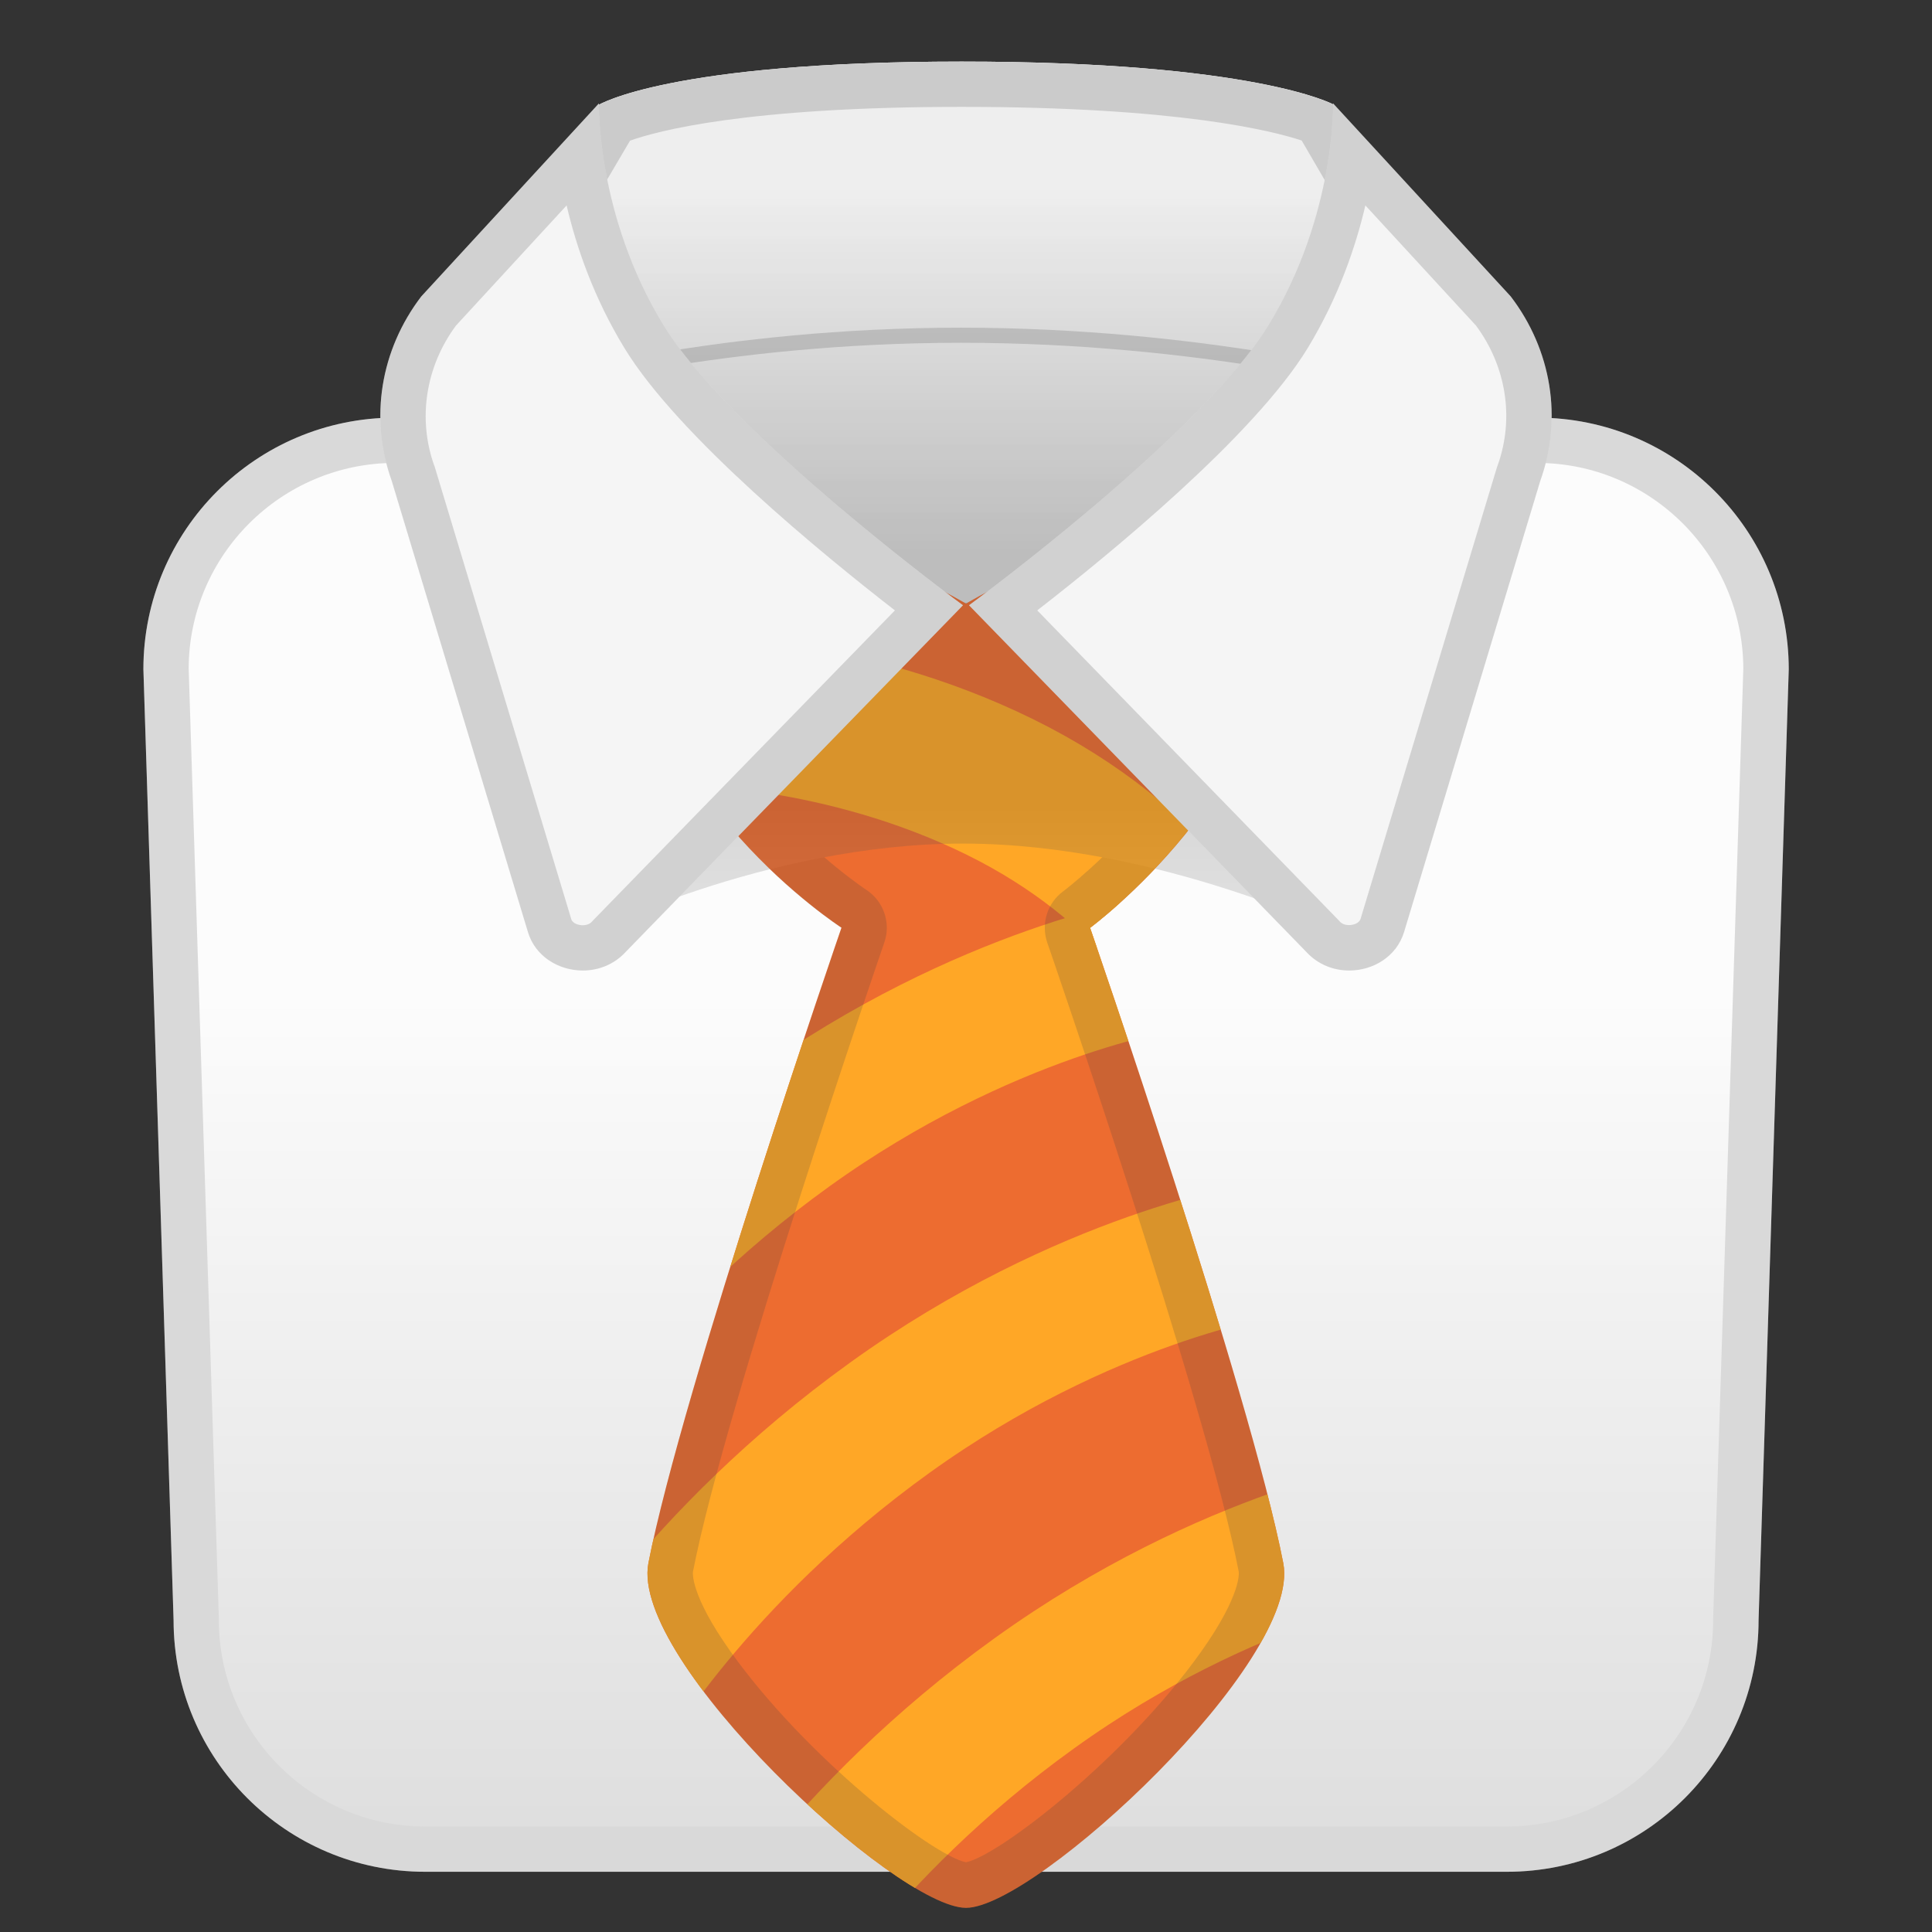 <svg viewBox="0 0 128 128" xmlns="http://www.w3.org/2000/svg" xmlns:xlink="http://www.w3.org/1999/xlink">
  <rect x="0" y="0" width="128" height="128" fill="#333333" stroke="none"/>
  <path d="M101.83,27.67H86.89l8.31-8.92L88.31,6.91c0,0-5.19-2.83-24.61-2.83S39.64,6.96,39.64,6.96L32.7,18.75 l8.45,8.92H26.17c-9.2,0-16.67,7.46-16.67,16.67l2,63c0,9.2,7.46,16.67,16.67,16.67h71.67c9.2,0,16.67-7.46,16.67-16.67l2-63 C118.5,35.13,111.04,27.67,101.83,27.67z" fill="#FFFFFF"/>
  <g opacity="0.2">
    <linearGradient id="SVGID_1_" gradientTransform="matrix(1 0 0 -1 0 130)" gradientUnits="userSpaceOnUse" x1="64.005" x2="64.005" y1="99.865" y2="6.786">
      <stop offset="0.392" style="stop-color:#EEEEEE"/>
      <stop offset="0.996" style="stop-color:#595959"/>
    </linearGradient>
    <path d="M28.17,122.5c-8.36,0-15.17-6.8-15.17-15.17l-2-63.05c0-8.31,6.8-15.12,15.17-15.12h75.67 c8.36,0,15.17,6.8,15.17,15.17l-2,62.96c0,8.41-6.8,15.21-15.17,15.21H28.17z" fill="url(#SVGID_1_)"/>
    <path d="M101.83,30.67c7.52,0,13.64,6.11,13.67,13.62l-2,62.95c0,0.03,0,0.06,0,0.1c0,7.54-6.13,13.67-13.67,13.67 H28.17c-7.54,0-13.67-6.13-13.67-13.67c0-0.03,0-0.06,0-0.1l-2-62.95c0.02-7.51,6.15-13.62,13.67-13.62L101.83,30.67 M101.83,27.67 H26.17c-9.2,0-16.67,7.46-16.67,16.67l2,63c0,9.2,7.46,16.67,16.67,16.67h71.67c9.2,0,16.67-7.46,16.67-16.67l2-63 C118.5,35.13,111.04,27.67,101.83,27.67L101.83,27.67z" fill="#424242"/>
  </g>
  <linearGradient id="SVGID_2_" gradientTransform="matrix(1 0 0 -1 0 130)" gradientUnits="userSpaceOnUse" x1="63.96" x2="63.96" y1="133.029" y2="93.417">
    <stop offset="0.392" style="stop-color:#EEEEEE"/>
    <stop offset="1" style="stop-color:#BDBDBD"/>
  </linearGradient>
  <path d="M95.21,18.75L64.2,52L32.71,18.75l6.94-11.79c0,0,4.64-2.88,24.06-2.88s24.61,2.83,24.61,2.83 L95.21,18.75z" fill="url(#SVGID_2_)"/>
  <g opacity="0.2">
    <linearGradient id="SVGID_3_" gradientTransform="matrix(1 0 0 -1 0 130)" gradientUnits="userSpaceOnUse" x1="63.965" x2="63.965" y1="130.981" y2="94.42">
      <stop offset="0.392" style="stop-color:#EEEEEE"/>
      <stop offset="1" style="stop-color:#BDBDBD"/>
    </linearGradient>
    <path d="M34.57,18.54l6.14-10.43c1.24-0.53,7-2.52,23-2.52c15.95,0,22.12,1.95,23.56,2.51l6.09,10.45 L64.19,49.81L34.57,18.54z" fill="url(#SVGID_3_)"/>
    <path d="M63.71,7.08c14.36,0,20.6,1.59,22.53,2.23l5.25,9.02L64.18,47.62L36.44,18.33l5.3-9.01 C43.49,8.69,49.4,7.08,63.71,7.08 M63.71,4.08c-19.42,0-24.06,2.88-24.06,2.88l-6.94,11.79L64.2,52l31.01-33.25l-6.9-11.84 C88.31,6.91,83.12,4.08,63.71,4.08L63.71,4.08z" fill="#424242"/>
  </g>
  <path d="M85.02,103.56c-2.22-11.46-12.8-42.09-12.8-42.09s12.5-9.21,12.5-21.46S64,39.99,64,39.99 S42.26,27.26,42.26,40s13.49,21.46,13.49,21.46S45.19,92.1,42.96,103.55C41.71,110.03,59.39,126.4,64,126.4 S86.27,110.03,85.02,103.56z" fill="#ED6C30"/>
  <g>
    <g>
      <defs>
        <path id="SVGID_4_" d="M85.02,103.56c-2.22-11.46-12.8-42.09-12.8-42.09s12.5-9.21,12.5-21.46S64,39.99,64,39.99 S42.26,27.26,42.26,40s13.49,21.46,13.49,21.46S45.19,92.1,42.96,103.55C41.71,110.03,59.39,126.4,64,126.4 S86.27,110.03,85.02,103.56z"/>
      </defs>
      <clipPath id="SVGID_5_">
        <use overflow="visible" xlink:href="#SVGID_4_"/>
      </clipPath>
      <path clip-path="url(#SVGID_5_)" d=" M33.42,94.69c0,0,5.97-10.44,18.9-19.74s24.83-11.14,24.83-11.14" fill="none" stroke="#FFA726" stroke-linecap="round" stroke-linejoin="round" stroke-miterlimit="10" stroke-width="9"/>
    </g>
    <g>
      <defs>
        <path id="SVGID_6_" d="M85.02,103.56c-2.22-11.46-12.8-42.09-12.8-42.09s12.5-9.21,12.5-21.46S64,39.99,64,39.99 S42.26,27.26,42.26,40s13.49,21.46,13.49,21.46S45.19,92.1,42.96,103.55C41.71,110.03,59.39,126.4,64,126.4 S86.27,110.03,85.02,103.56z"/>
      </defs>
      <clipPath id="SVGID_7_">
        <use overflow="visible" xlink:href="#SVGID_6_"/>
      </clipPath>
      <path clip-path="url(#SVGID_7_)" d=" M45.38,47.03c0,0,10.39-0.05,20.87,5.11s14.07,12.54,14.07,12.54" fill="none" stroke="#FFA726" stroke-linecap="round" stroke-linejoin="round" stroke-miterlimit="10" stroke-width="10"/>
    </g>
    <g>
      <defs>
        <path id="SVGID_8_" d="M85.02,103.56c-2.22-11.46-12.8-42.09-12.8-42.09s12.5-9.21,12.5-21.46S64,39.99,64,39.99 S42.26,27.26,42.26,40s13.49,21.46,13.49,21.46S45.19,92.1,42.96,103.55C41.71,110.03,59.39,126.4,64,126.4 S86.27,110.03,85.02,103.56z"/>
      </defs>
      <clipPath id="SVGID_9_">
        <use overflow="visible" xlink:href="#SVGID_8_"/>
      </clipPath>
      <path clip-path="url(#SVGID_9_)" d=" M40.06,113.66c0,0,5.97-10.44,18.9-19.74s24.83-11.14,24.83-11.14" fill="none" stroke="#FFA726" stroke-linecap="round" stroke-linejoin="round" stroke-miterlimit="10" stroke-width="9"/>
    </g>
    <g>
      <defs>
        <path id="SVGID_10_" d="M85.02,103.56c-2.22-11.46-12.8-42.09-12.8-42.09s12.5-9.21,12.5-21.46S64,39.99,64,39.99 S42.26,27.26,42.26,40s13.49,21.46,13.49,21.46S45.19,92.1,42.96,103.55C41.71,110.03,59.39,126.4,64,126.4 S86.27,110.03,85.02,103.56z"/>
      </defs>
      <clipPath id="SVGID_11_">
        <use overflow="visible" xlink:href="#SVGID_10_"/>
      </clipPath>
      <path clip-path="url(#SVGID_11_)" d=" M49.62,131.93c0,0,5.97-10.44,18.9-19.74s24.83-11.14,24.83-11.14" fill="none" stroke="#FFA726" stroke-linecap="round" stroke-linejoin="round" stroke-miterlimit="10" stroke-width="9"/>
    </g>
  </g>
  <g opacity="0.2">
    <path d="M47.9,37.34c4.6,0,12.08,3.79,14.58,5.24c0.47,0.27,0.99,0.41,1.52,0.41c0.53,0,1.06-0.14,1.53-0.42 c2.36-1.4,9.45-5.02,13.81-5.02c1.89,0,2.38,0.5,2.38,2.45c0,10.56-11.17,18.97-11.28,19.05c-1.06,0.78-1.48,2.15-1.06,3.39 c0.11,0.3,10.54,30.57,12.69,41.69c0,0.01,0.24,1.45-2.5,5.31c-4.91,6.91-13.33,13.48-15.57,13.94 c-2.25-0.46-10.68-7.04-15.59-13.95c-2.74-3.85-2.5-5.29-2.5-5.3c2.16-11.12,12.57-41.38,12.68-41.69c0.45-1.3-0.05-2.74-1.2-3.49 C57.27,58.87,45.27,50.93,45.27,40c0-0.62,0.08-1.72,0.59-2.17C46.22,37.51,46.94,37.34,47.9,37.34 M47.9,34.34 c-3.22,0-5.64,1.42-5.64,5.67c0,12.74,13.49,21.46,13.49,21.46s-10.56,30.64-12.79,42.09C41.71,110.03,59.39,126.4,64,126.4 s22.27-16.37,21.02-22.83c-2.22-11.46-12.8-42.09-12.8-42.09s12.5-9.21,12.5-21.46c0-4.09-2.3-5.45-5.38-5.45 C73.2,34.56,64,39.99,64,39.99S54.34,34.34,47.9,34.34L47.9,34.34z" fill="#424242"/>
    <linearGradient id="SVGID_12_" gradientTransform="matrix(1 0 0 -0.996 0 128.682)" gradientUnits="userSpaceOnUse" x1="63.96" x2="63.96" y1="57.46" y2="79.609">
      <stop offset="0.447" style="stop-color:#757575"/>
      <stop offset="0.815" style="stop-color:#424242"/>
    </linearGradient>
    <path d="M89.21,61.99c0,0-12.35-6.1-25.42-6.1 s-25.08,6.1-25.08,6.1V39.93h50.5V61.99z" fill="url(#SVGID_12_)"/>
  </g>
  <path d=" M36,25.5c0,0,11.63-3.29,27.67-3.29S92,25.5,92,25.5" fill="none" opacity="0.2" stroke="#424242" stroke-linecap="round" stroke-linejoin="round" stroke-miterlimit="10"/>
  <path d="M27.91,19.64c-2.71,3.55-3.44,8.08-1.96,12.21l9.03,29.91c0.82,2.68,4.52,3.43,6.47,1.31L63.8,40.1 c0,0-15.44-11.32-19.87-18.6S39.68,6.85,39.68,6.85L27.91,19.64z" fill="#F5F5F5"/>
  <g opacity="0.2">
    <path d="M37.54,13.61c0.65,2.78,1.8,6.12,3.83,9.45c3.54,5.82,13.15,13.68,17.92,17.38l-20,20.54 c-0.02,0.02-0.04,0.04-0.06,0.07c-0.19,0.21-0.45,0.25-0.63,0.25c-0.25,0-0.66-0.11-0.75-0.4l-9.03-29.91 c-0.01-0.05-0.03-0.1-0.05-0.14c-1.11-3.11-0.57-6.57,1.44-9.28L37.54,13.61 M39.68,6.85L39.68,6.85L39.68,6.85z M39.68,6.85 L27.91,19.64c-2.71,3.55-3.44,8.08-1.96,12.21l9.03,29.91c0.49,1.62,2.05,2.54,3.63,2.54c1.03,0,2.07-0.39,2.84-1.23L63.8,40.1 c0,0-15.44-11.32-19.87-18.6S39.68,6.85,39.68,6.85L39.68,6.85z" fill="#424242"/>
  </g>
  <path d="M100.09,19.64c2.71,3.55,3.44,8.08,1.96,12.21l-9.03,29.91c-0.82,2.68-4.52,3.43-6.47,1.31L64.2,40.1 c0,0,15.44-11.32,19.87-18.6s4.25-14.65,4.25-14.65L100.09,19.64z" fill="#F5F5F5"/>
  <g opacity="0.2">
    <path d="M90.46,13.61l7.32,7.95c2.02,2.71,2.56,6.17,1.44,9.28c-0.02,0.05-0.03,0.09-0.05,0.14l-9.03,29.9 c-0.09,0.3-0.5,0.41-0.76,0.41c-0.18,0-0.44-0.04-0.63-0.25c-0.02-0.02-0.04-0.04-0.06-0.07L68.72,40.44 c4.77-3.7,14.38-11.57,17.92-17.38C88.66,19.73,89.81,16.39,90.46,13.61 M88.32,6.85c0,0,0.18,7.37-4.25,14.65S64.2,40.1,64.2,40.1 l22.35,22.97c0.77,0.84,1.81,1.23,2.84,1.23c1.58,0,3.13-0.92,3.63-2.54l9.03-29.91c1.48-4.13,0.75-8.66-1.96-12.21L88.32,6.85 L88.32,6.85z" fill="#424242"/>
  </g>
</svg>
